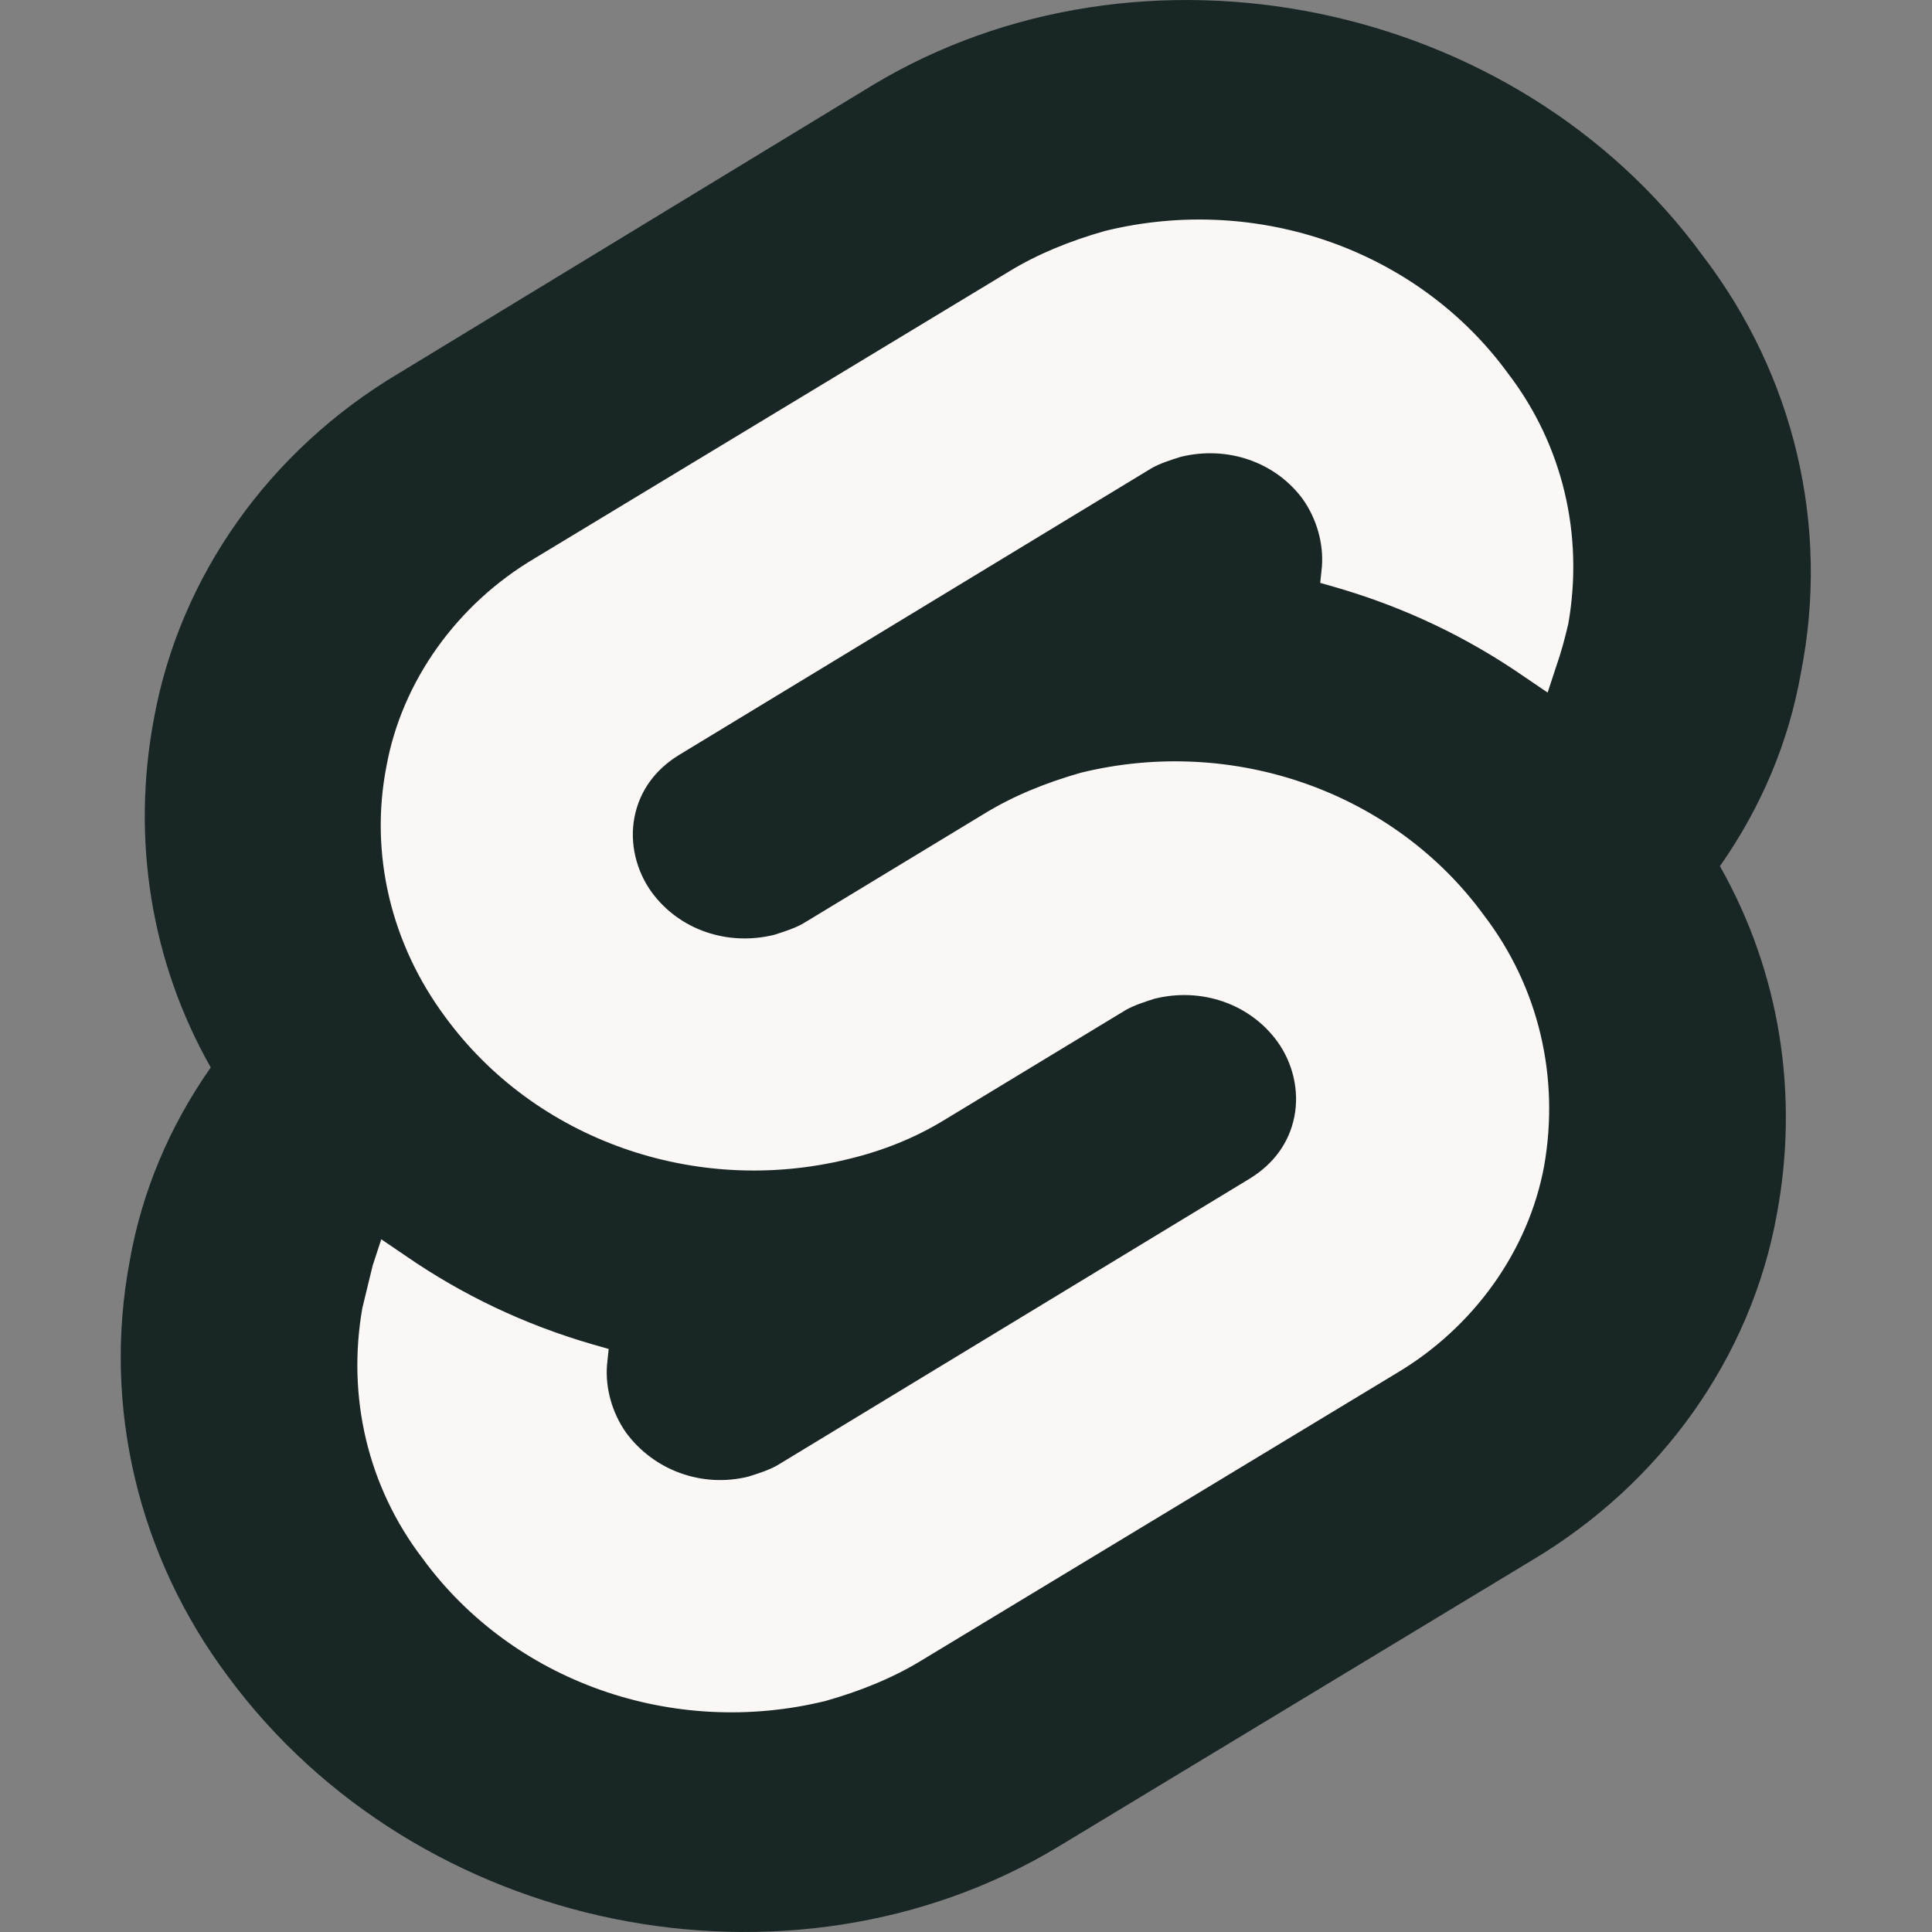 <svg width="40" height="40" viewBox="0 0 40 40" fill="none" xmlns="http://www.w3.org/2000/svg">
<rect x="0" y="0" width="40" height="40" fill="#808080" stroke="none"/>
<path d="M35.252 5.292C31.364 -0.029 23.624 -1.588 18.06 1.767L8.251 7.732C5.576 9.324 3.721 11.934 3.186 14.883C2.722 17.357 3.115 19.898 4.363 22.101C3.507 23.321 2.937 24.677 2.687 26.1C2.116 29.116 2.865 32.234 4.72 34.709C8.644 40.029 16.348 41.588 21.912 38.233L31.721 32.302C34.396 30.709 36.251 28.1 36.786 25.151C37.25 22.677 36.858 20.136 35.609 17.933C36.465 16.713 37.036 15.357 37.285 13.934C37.892 10.883 37.143 7.766 35.252 5.292Z" fill="#182725"/>
<path d="M17.097 35.215C13.922 35.995 10.605 34.809 8.75 32.267C7.609 30.776 7.181 28.912 7.502 27.082C7.573 26.777 7.644 26.506 7.716 26.201L7.894 25.658L8.393 25.997C9.571 26.811 10.855 27.421 12.246 27.827L12.602 27.929L12.567 28.268C12.531 28.742 12.674 29.251 12.959 29.657C13.53 30.437 14.528 30.81 15.492 30.572C15.706 30.505 15.92 30.437 16.098 30.335L25.871 24.404C26.37 24.099 26.692 23.659 26.799 23.116C26.905 22.574 26.763 21.998 26.442 21.558C25.871 20.778 24.872 20.439 23.909 20.676C23.695 20.744 23.481 20.812 23.303 20.914L19.558 23.184C18.951 23.557 18.274 23.828 17.56 23.998C14.386 24.777 11.069 23.591 9.214 21.049C8.108 19.558 7.644 17.694 8.001 15.864C8.322 14.102 9.464 12.509 11.069 11.56L20.878 5.629C21.484 5.256 22.162 4.985 22.875 4.782C26.049 4.002 29.367 5.188 31.221 7.73C32.363 9.221 32.791 11.085 32.47 12.915C32.398 13.22 32.327 13.492 32.22 13.797L32.042 14.339L31.543 14C30.365 13.187 29.081 12.577 27.69 12.17L27.334 12.068L27.369 11.729C27.405 11.255 27.262 10.746 26.977 10.34C26.406 9.56 25.407 9.221 24.444 9.459C24.23 9.526 24.016 9.594 23.838 9.696L14.065 15.627C13.565 15.932 13.244 16.372 13.137 16.915C13.03 17.457 13.173 18.033 13.494 18.474C14.065 19.253 15.063 19.592 16.027 19.355C16.241 19.287 16.455 19.219 16.633 19.117L20.378 16.847C20.985 16.474 21.662 16.203 22.376 15.999C25.55 15.22 28.867 16.406 30.722 18.948C31.863 20.439 32.291 22.303 31.971 24.133C31.649 25.895 30.508 27.488 28.903 28.437L19.094 34.368C18.488 34.741 17.81 35.012 17.097 35.215Z" fill="#FAF7F4"/>
</svg>
